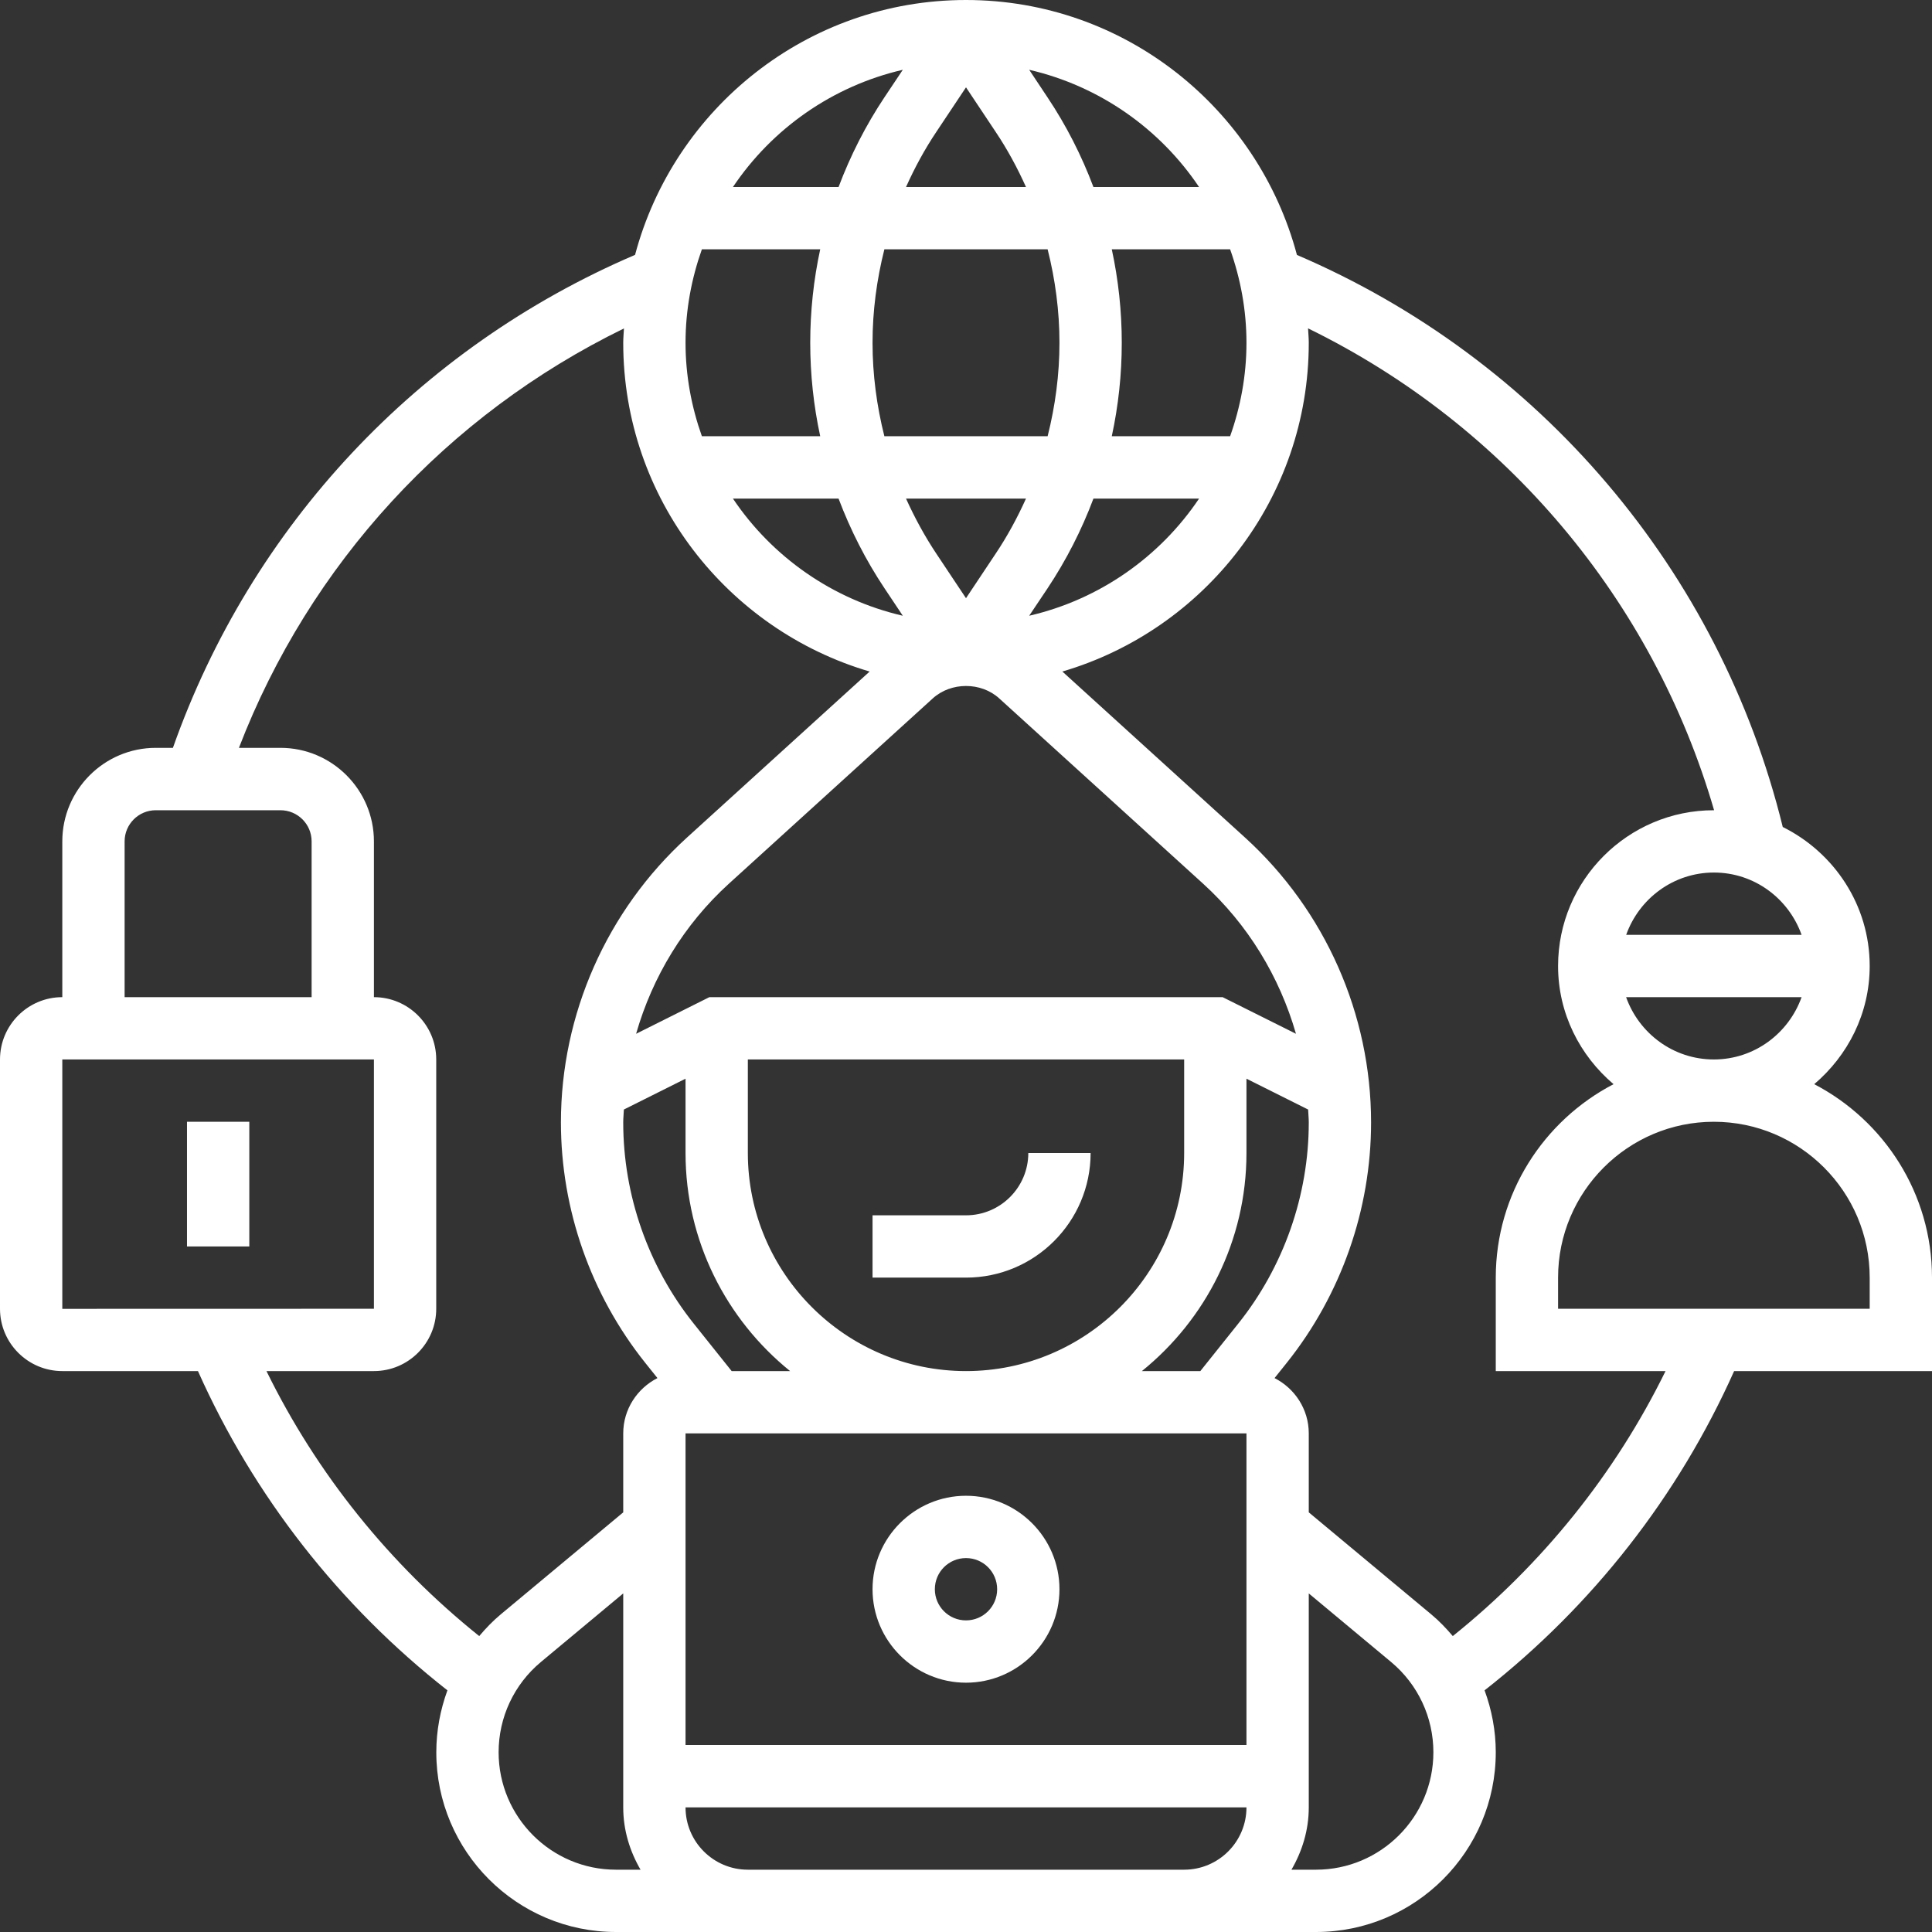 <svg width="24" height="24" viewBox="0 0 24 24" fill="none" xmlns="http://www.w3.org/2000/svg">
<rect x="0" y="0" width="24" height="24" fill="#333333" stroke="none"/>
<g clip-path="url(#clip0_44_632)">
<g clip-path="url(#clip1_44_632)">
<path d="M12 18.581C11.36 18.581 10.839 19.102 10.839 19.742C10.839 20.382 11.36 20.903 12 20.903C12.64 20.903 13.161 20.382 13.161 19.742C13.161 19.102 12.64 18.581 12 18.581ZM12 20.129C11.786 20.129 11.613 19.956 11.613 19.742C11.613 19.528 11.786 19.355 12 19.355C12.214 19.355 12.387 19.528 12.387 19.742C12.387 19.956 12.214 20.129 12 20.129Z" fill="white"/>
<path d="M12 15.097H10.839V15.871H12C12.854 15.871 13.548 15.177 13.548 14.323H12.774C12.774 14.75 12.427 15.097 12 15.097Z" fill="white"/>
<path d="M2.323 13.935H3.097V15.484H2.323V13.935Z" fill="white"/>
<path d="M24 15.871C24 14.827 23.405 13.92 22.537 13.468C22.955 13.113 23.226 12.59 23.226 12C23.226 11.242 22.783 10.59 22.146 10.273C21.365 7.092 19.129 4.459 16.111 3.167C15.627 1.347 13.97 0 12 0C10.03 0 8.373 1.347 7.889 3.166C5.194 4.32 3.122 6.532 2.148 9.29H1.935C1.295 9.29 0.774 9.811 0.774 10.452V12.387C0.347 12.387 0 12.734 0 13.161V16.258C0 16.685 0.347 17.032 0.774 17.032H2.459C3.152 18.585 4.216 19.945 5.558 20.998C5.469 21.242 5.42 21.501 5.42 21.767C5.419 22.999 6.421 24 7.652 24H16.348C17.579 24 18.581 22.999 18.581 21.767C18.581 21.501 18.531 21.241 18.442 20.998C19.784 19.945 20.848 18.585 21.542 17.032H24V15.871ZM20.2 12.387H22.38C22.22 12.836 21.794 13.161 21.29 13.161C20.786 13.161 20.36 12.836 20.2 12.387ZM22.38 11.613H20.201C20.361 11.164 20.787 10.839 21.291 10.839C21.795 10.839 22.22 11.164 22.38 11.613ZM16.258 13.943C16.258 14.849 15.946 15.738 15.38 16.445L14.911 17.032H14.185C14.976 16.393 15.484 15.416 15.484 14.323V13.4L16.25 13.783C16.252 13.837 16.258 13.889 16.258 13.943ZM7.75 13.783L8.516 13.4V14.323C8.516 15.416 9.024 16.393 9.815 17.032H9.089L8.62 16.445C8.054 15.737 7.742 14.849 7.742 13.943C7.742 13.889 7.748 13.837 7.75 13.783ZM12 17.032C10.506 17.032 9.29 15.816 9.29 14.323V13.161H14.71V14.323C14.71 15.816 13.494 17.032 12 17.032ZM8.516 17.806H15.484V21.677H8.516V17.806ZM15.188 12.387H8.812L7.902 12.842C8.105 12.133 8.498 11.484 9.053 10.979L11.587 8.676C11.814 8.47 12.187 8.47 12.413 8.676L14.947 10.979C15.502 11.484 15.895 12.133 16.099 12.842L15.188 12.387ZM8.516 4.258C8.516 3.85 8.59 3.461 8.719 3.097H10.189C10.107 3.476 10.065 3.865 10.065 4.258C10.065 4.651 10.107 5.04 10.189 5.419H8.719C8.59 5.055 8.516 4.666 8.516 4.258ZM12 1.085L12.367 1.636C12.514 1.855 12.638 2.085 12.745 2.323H11.255C11.362 2.085 11.486 1.855 11.633 1.636L12 1.085ZM13.014 3.097C13.109 3.474 13.161 3.863 13.161 4.258C13.161 4.653 13.109 5.042 13.014 5.419H10.986C10.891 5.042 10.839 4.653 10.839 4.258C10.839 3.863 10.891 3.474 10.986 3.097H13.014ZM12 7.431L11.633 6.88C11.487 6.661 11.362 6.43 11.255 6.194H12.745C12.638 6.431 12.514 6.661 12.367 6.88L12 7.431ZM10.417 6.194C10.564 6.583 10.754 6.958 10.989 7.31L11.215 7.649C10.341 7.447 9.591 6.917 9.105 6.194H10.417ZM12.785 7.649L13.012 7.31C13.246 6.958 13.437 6.583 13.583 6.194H14.895C14.409 6.917 13.659 7.447 12.785 7.649ZM15.484 4.258C15.484 4.666 15.41 5.056 15.281 5.419H13.811C13.893 5.04 13.935 4.651 13.935 4.258C13.935 3.865 13.893 3.476 13.811 3.097H15.281C15.41 3.461 15.484 3.85 15.484 4.258ZM14.895 2.323H13.583C13.436 1.933 13.246 1.558 13.011 1.207L12.785 0.867C13.659 1.069 14.409 1.599 14.895 2.323ZM11.215 0.867L10.988 1.207C10.754 1.558 10.564 1.933 10.417 2.323H9.105C9.591 1.599 10.341 1.069 11.215 0.867ZM1.548 10.452C1.548 10.238 1.722 10.065 1.935 10.065H3.484C3.697 10.065 3.871 10.238 3.871 10.452V12.387H1.548V10.452ZM0.774 13.161H4.645V16.258L0.774 16.259V13.161ZM3.31 17.032H4.645C5.072 17.032 5.419 16.685 5.419 16.258V13.161C5.419 12.734 5.072 12.387 4.645 12.387V10.452C4.645 9.811 4.124 9.29 3.484 9.29H2.968C3.848 7.006 5.553 5.153 7.751 4.08C7.748 4.139 7.742 4.198 7.742 4.258C7.742 6.19 9.036 7.823 10.803 8.342L8.532 10.406C7.538 11.311 6.968 12.6 6.968 13.943C6.968 15.024 7.34 16.084 8.015 16.929L8.167 17.119C7.916 17.247 7.742 17.506 7.742 17.806V18.787L6.222 20.053C6.123 20.135 6.035 20.227 5.953 20.324C4.839 19.431 3.936 18.308 3.31 17.032ZM6.194 21.767C6.194 21.334 6.385 20.925 6.718 20.647L7.742 19.794V22.452C7.742 22.735 7.824 22.997 7.957 23.226H7.652C6.848 23.226 6.194 22.572 6.194 21.767ZM9.29 23.226C8.863 23.226 8.516 22.879 8.516 22.452H15.484C15.484 22.879 15.137 23.226 14.71 23.226H9.29ZM16.348 23.226H16.043C16.176 22.997 16.258 22.735 16.258 22.452V19.794L17.282 20.647C17.615 20.925 17.806 21.334 17.806 21.767C17.806 22.572 17.152 23.226 16.348 23.226ZM18.047 20.324C17.965 20.227 17.877 20.135 17.777 20.052L16.258 18.787V17.806C16.258 17.506 16.084 17.247 15.833 17.119L15.985 16.929C16.66 16.084 17.032 15.024 17.032 13.943C17.032 12.6 16.462 11.311 15.468 10.406L13.197 8.342C14.963 7.823 16.258 6.191 16.258 4.258C16.258 4.198 16.252 4.139 16.249 4.079C18.698 5.276 20.533 7.451 21.293 10.065C21.292 10.065 21.291 10.065 21.29 10.065C20.223 10.065 19.355 10.933 19.355 12C19.355 12.59 19.626 13.113 20.044 13.468C19.176 13.92 18.581 14.827 18.581 15.871V17.032H20.69C20.064 18.308 19.16 19.431 18.047 20.324ZM23.226 16.258H19.355V15.871C19.355 14.804 20.223 13.935 21.29 13.935C22.358 13.935 23.226 14.804 23.226 15.871V16.258H23.226Z" fill="white"/>
</g>
</g>
<defs>
<clipPath id="clip0_44_632">
<rect width="24" height="24" fill="white"/>
</clipPath>
<clipPath id="clip1_44_632">
<rect width="24" height="24" fill="white"/>
</clipPath>
</defs>
</svg>
